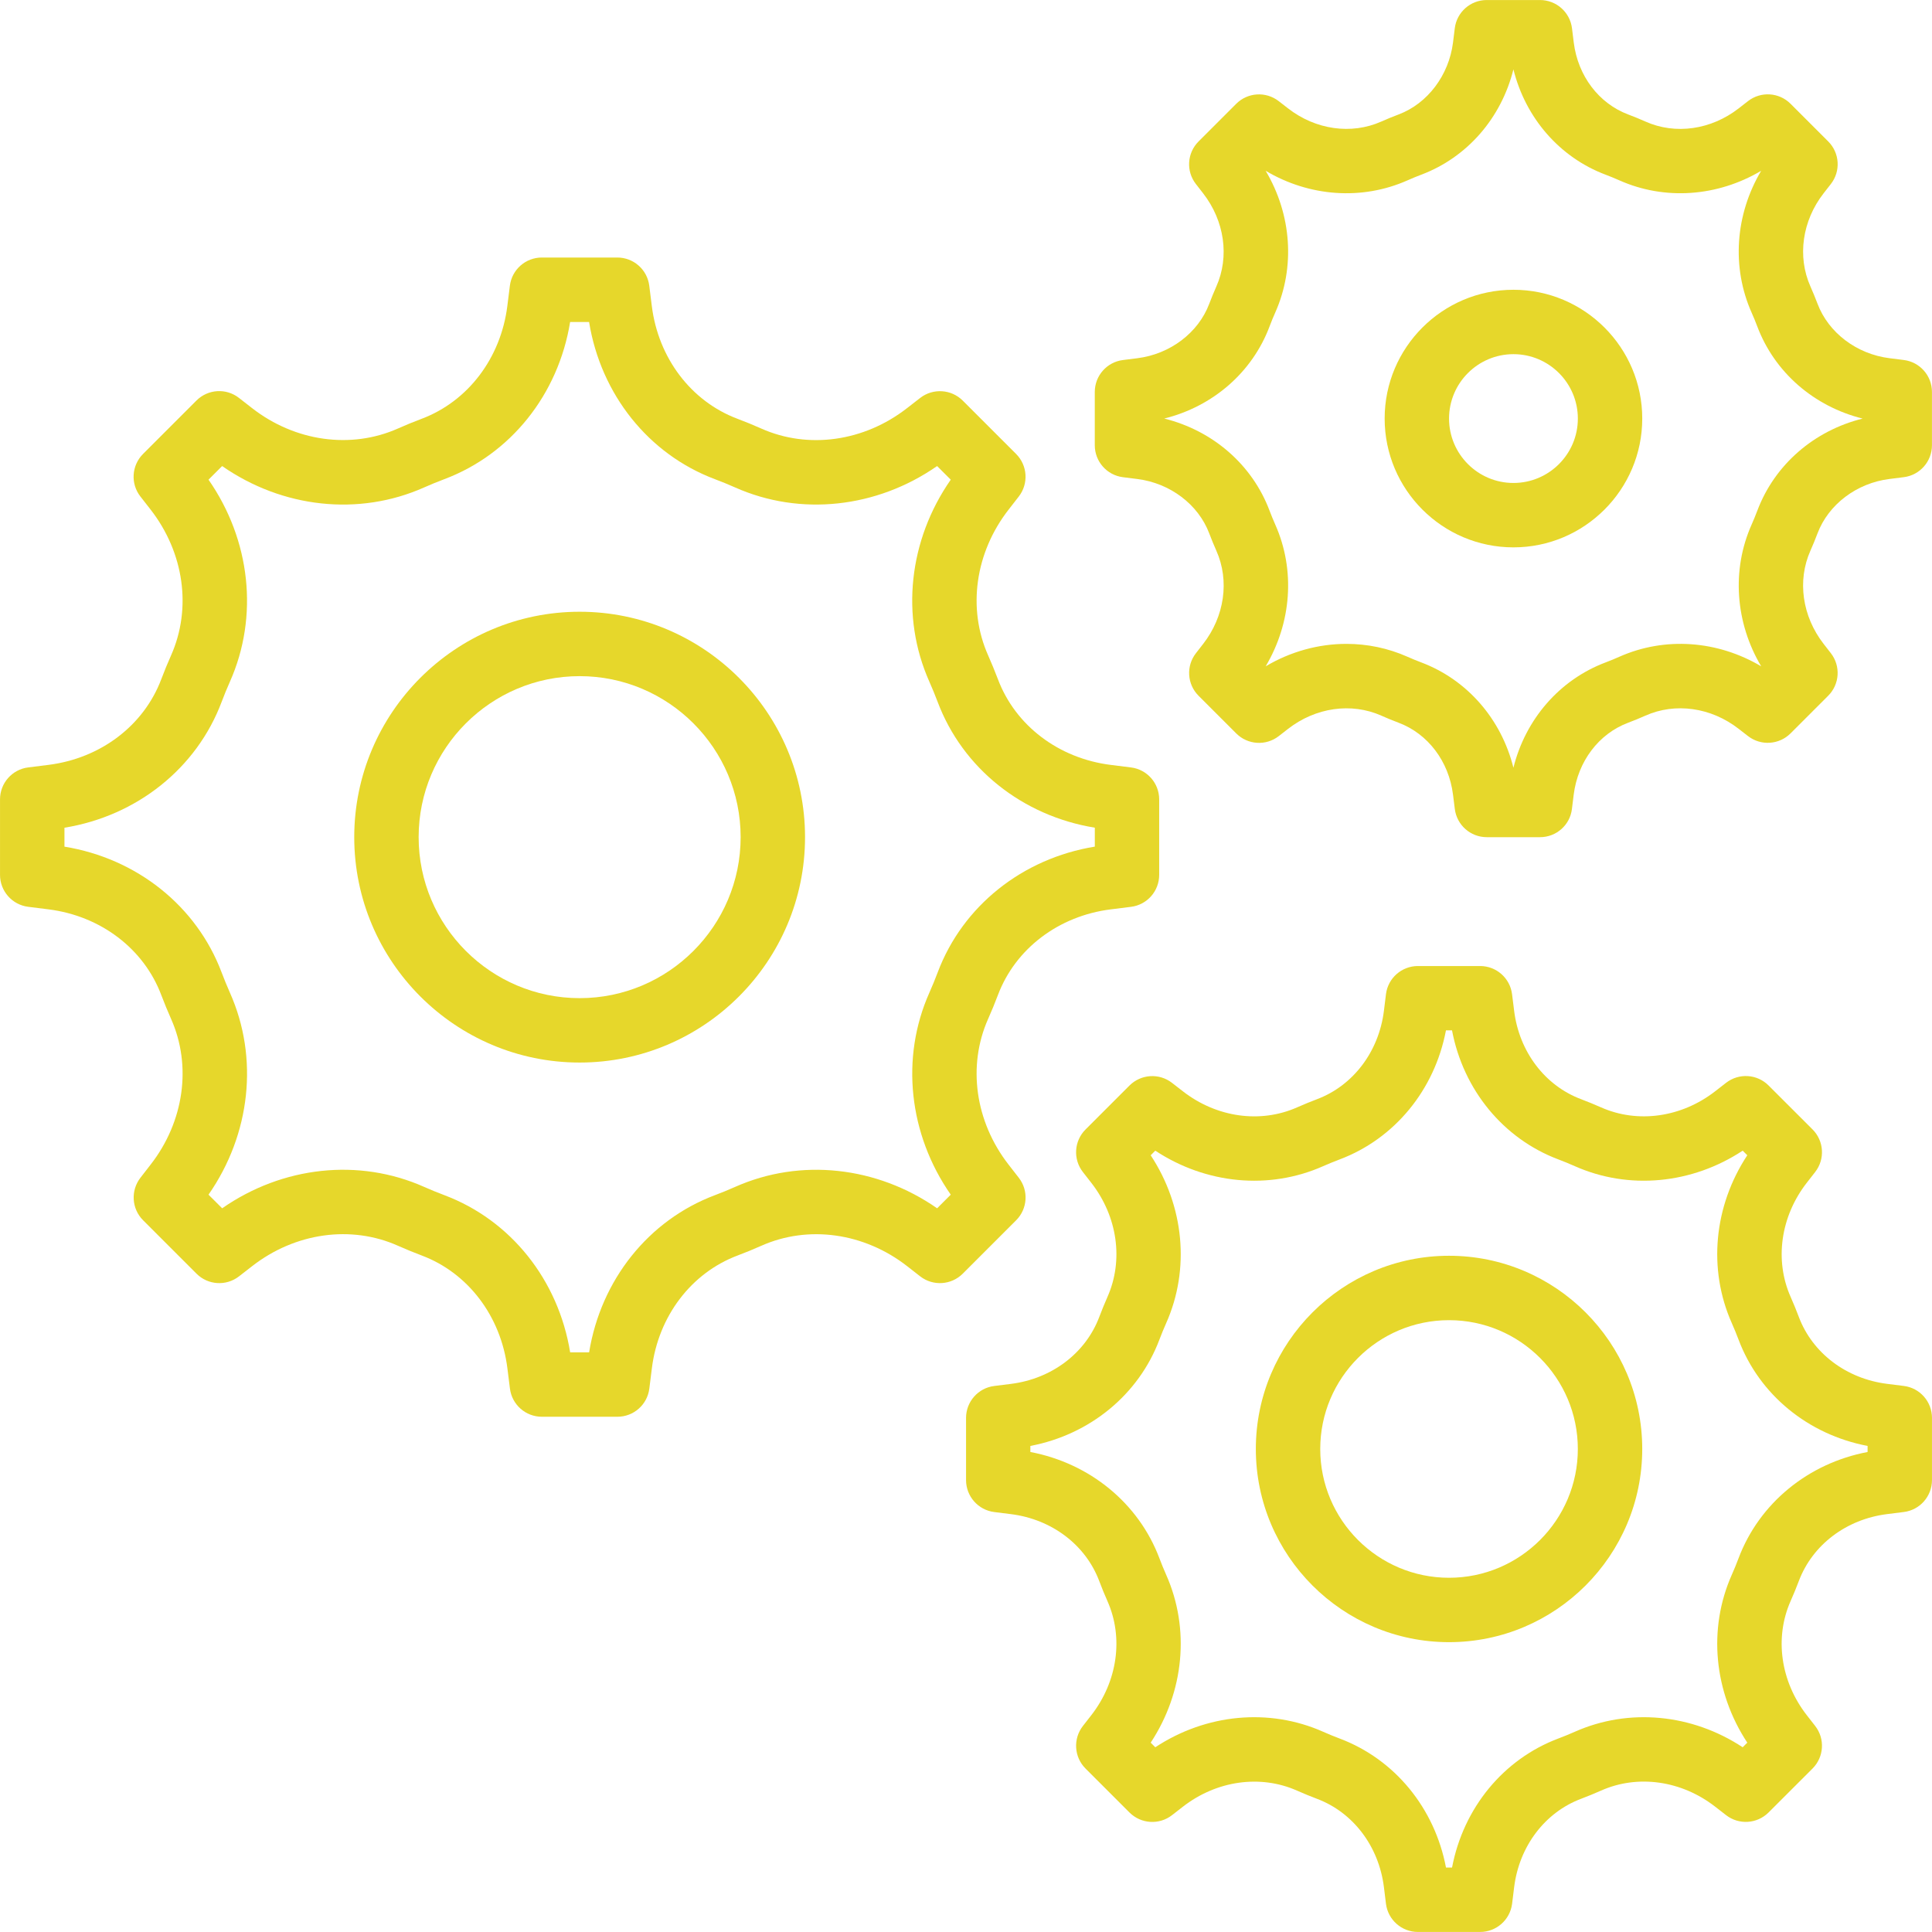 <svg width="512" height="512" xmlns="http://www.w3.org/2000/svg">

 <g>
  <title>background</title>
  <rect fill="none" id="canvas_background" height="402" width="582" y="-1" x="-1"/>
 </g>
 <g>
  <title>Layer 1</title>
  <g id="svg_7">
   <path id="svg_1" fill="#e6d72b" d="m299.72,203.38l-5.376,-0.674c-13.807,-1.732 -25.259,-10.428 -29.884,-22.707c-0.802,-2.116 -1.673,-4.224 -2.594,-6.315c-5.53,-12.424 -3.456,-27.221 5.41,-38.613l2.714,-3.49c2.637,-3.405 2.33,-8.235 -0.708,-11.273l-14.148,-14.148c-3.046,-3.038 -7.885,-3.337 -11.281,-0.7l-3.482,2.705c-11.392,8.866 -26.189,10.94 -38.613,5.41c-2.082,-0.93 -4.198,-1.792 -6.323,-2.594c-12.271,-4.617 -20.975,-16.068 -22.699,-29.884l-0.674,-5.376c-0.529,-4.275 -4.164,-7.475 -8.465,-7.475l-20.011,0c-4.301,0 -7.936,3.209 -8.465,7.475l-0.674,5.376c-1.732,13.807 -10.428,25.259 -22.699,29.884c-2.133,0.802 -4.241,1.664 -6.323,2.594c-12.425,5.504 -27.23,3.447 -38.613,-5.41l-3.482,-2.714c-3.396,-2.654 -8.235,-2.347 -11.273,0.7l-14.148,14.148c-3.046,3.046 -3.354,7.876 -0.708,11.273l2.722,3.49c8.866,11.401 10.931,26.189 5.41,38.622c-0.93,2.082 -1.792,4.19 -2.594,6.315c-4.625,12.271 -16.077,20.966 -29.884,22.699l-5.376,0.674c-4.266,0.529 -7.475,4.164 -7.475,8.465l0,20.011c0,4.301 3.209,7.936 7.475,8.465l5.367,0.674c13.815,1.732 25.267,10.428 29.892,22.707c0.802,2.116 1.664,4.224 2.594,6.315c5.53,12.425 3.456,27.221 -5.41,38.613l-2.705,3.49c-2.637,3.405 -2.338,8.235 0.708,11.273l14.148,14.148c3.046,3.055 7.876,3.354 11.273,0.708l3.482,-2.705c11.392,-8.866 26.189,-10.94 38.613,-5.41c2.091,0.93 4.198,1.792 6.323,2.594c12.271,4.617 20.966,16.068 22.699,29.884l0.674,5.376c0.529,4.275 4.164,7.475 8.465,7.475l20.011,0c4.309,0 7.936,-3.2 8.465,-7.467l0.674,-5.376c1.724,-13.807 10.428,-25.259 22.699,-29.884c2.133,-0.802 4.241,-1.664 6.323,-2.594c12.425,-5.521 27.23,-3.465 38.622,5.41l3.465,2.705c3.396,2.637 8.226,2.33 11.273,-0.708l14.148,-14.148c3.046,-3.046 3.354,-7.876 0.708,-11.273l-2.714,-3.49c-8.866,-11.401 -10.94,-26.189 -5.41,-38.622c0.93,-2.082 1.792,-4.19 2.594,-6.315c4.625,-12.271 16.077,-20.966 29.884,-22.699l5.376,-0.674c4.275,-0.529 7.475,-4.164 7.475,-8.465l0,-20.011c0,-4.299 -3.208,-7.934 -7.475,-8.464zm-9.583,20.984c-19.174,3.123 -35.021,15.735 -41.634,33.314c-0.683,1.826 -1.425,3.627 -2.219,5.41c-7.68,17.271 -5.47,37.504 5.675,53.513l-3.61,3.61c-16.009,-11.145 -36.241,-13.355 -53.521,-5.675c-1.775,0.794 -3.576,1.527 -5.393,2.21c-17.587,6.622 -30.191,22.46 -33.314,41.643l-5.026,0c-3.115,-19.183 -15.727,-35.021 -33.306,-41.643c-1.818,-0.683 -3.618,-1.417 -5.402,-2.21c-17.28,-7.689 -37.504,-5.47 -53.513,5.675l-3.618,-3.61c11.145,-16.009 13.363,-36.241 5.683,-53.504c-0.794,-1.792 -1.527,-3.593 -2.219,-5.41c-6.622,-17.579 -22.46,-30.191 -41.643,-33.314l0,-5.018c19.183,-3.123 35.021,-15.735 41.643,-33.314c0.683,-1.826 1.425,-3.627 2.219,-5.41c7.671,-17.271 5.461,-37.504 -5.683,-53.513l3.61,-3.61c16.009,11.145 36.241,13.355 53.513,5.675c1.783,-0.794 3.575,-1.527 5.393,-2.21c17.587,-6.622 30.199,-22.46 33.314,-41.643l5.026,0c3.115,19.174 15.727,35.021 33.314,41.643c1.818,0.683 3.618,1.416 5.402,2.21c17.271,7.68 37.504,5.461 53.513,-5.675l3.618,3.61c-11.153,16.009 -13.363,36.241 -5.683,53.504c0.794,1.792 1.536,3.593 2.219,5.41c6.622,17.579 22.46,30.191 41.643,33.314l0,5.018l-0.001,0z"/>
   <path id="svg_2" fill="#e6d72b" d="m504.53,367.29l-4.429,-0.555c-10.812,-1.357 -19.78,-8.149 -23.39,-17.724c-0.666,-1.784 -1.391,-3.541 -2.167,-5.299c-4.318,-9.719 -2.688,-21.316 4.267,-30.259l2.236,-2.867c2.645,-3.396 2.338,-8.235 -0.7,-11.273l-11.657,-11.648c-3.038,-3.046 -7.868,-3.345 -11.264,-0.708l-2.876,2.236c-8.943,6.955 -20.54,8.585 -30.268,4.267c-1.749,-0.777 -3.516,-1.493 -5.291,-2.167c-9.583,-3.61 -16.375,-12.57 -17.724,-23.381l-0.555,-4.429c-0.529,-4.275 -4.164,-7.475 -8.465,-7.475l-16.478,0c-4.309,0 -7.945,3.2 -8.474,7.475l-0.546,4.429c-1.357,10.812 -8.149,19.78 -17.732,23.39c-1.775,0.674 -3.533,1.391 -5.282,2.167c-9.737,4.309 -21.325,2.688 -30.276,-4.275l-2.867,-2.227c-3.396,-2.637 -8.226,-2.321 -11.264,0.708l-11.648,11.648c-3.046,3.038 -3.354,7.876 -0.708,11.273l2.236,2.867c6.963,8.943 8.593,20.54 4.267,30.268c-0.768,1.749 -1.493,3.507 -2.159,5.282c-3.618,9.583 -12.578,16.375 -23.398,17.732l-4.429,0.555c-4.275,0.529 -7.475,4.164 -7.475,8.465l0,16.478c0,4.301 3.209,7.936 7.475,8.465l4.429,0.555c10.82,1.357 19.78,8.149 23.39,17.724c0.666,1.784 1.391,3.541 2.167,5.299c4.326,9.719 2.688,21.316 -4.267,30.259l-2.236,2.867c-2.637,3.396 -2.338,8.235 0.708,11.273l11.648,11.648c3.046,3.038 7.868,3.345 11.264,0.708l2.876,-2.236c8.943,-6.955 20.54,-8.585 30.268,-4.267c1.741,0.777 3.507,1.493 5.282,2.167c9.583,3.61 16.375,12.57 17.732,23.381l0.546,4.429c0.538,4.275 4.173,7.475 8.474,7.475l16.478,0c4.301,0 7.927,-3.2 8.474,-7.467l0.546,-4.429c1.357,-10.82 8.149,-19.789 17.741,-23.398c1.775,-0.674 3.541,-1.391 5.282,-2.167c9.719,-4.326 21.316,-2.697 30.268,4.275l2.867,2.227c3.396,2.637 8.226,2.33 11.264,-0.708l11.657,-11.648c3.038,-3.038 3.345,-7.876 0.7,-11.273l-2.236,-2.867c-6.955,-8.943 -8.593,-20.54 -4.267,-30.268c0.777,-1.749 1.502,-3.507 2.167,-5.282c3.61,-9.583 12.57,-16.375 23.39,-17.732l4.429,-0.555c4.267,-0.529 7.467,-4.164 7.467,-8.465l0,-16.478c0,-4.301 -3.2,-7.936 -7.467,-8.465zm-9.6,17.502c-15.753,2.995 -28.698,13.577 -34.202,28.177c-0.546,1.468 -1.143,2.927 -1.783,4.361c-6.374,14.336 -4.753,31.044 4.104,44.493l-1.22,1.22c-13.44,-8.858 -30.157,-10.479 -44.493,-4.104c-1.442,0.64 -2.901,1.237 -4.361,1.783c-14.601,5.504 -25.173,18.441 -28.169,34.202l-1.604,0c-2.995,-15.761 -13.568,-28.698 -28.177,-34.193c-1.476,-0.555 -2.927,-1.152 -4.369,-1.792c-14.336,-6.374 -31.053,-4.753 -44.493,4.104l-1.22,-1.22c8.858,-13.44 10.479,-30.157 4.104,-44.484c-0.64,-1.442 -1.237,-2.901 -1.792,-4.378c-5.504,-14.601 -18.449,-25.173 -34.202,-28.169l0,-1.604c15.761,-2.995 28.698,-13.577 34.202,-28.177c0.555,-1.468 1.152,-2.927 1.792,-4.361c6.374,-14.336 4.753,-31.044 -4.104,-44.493l1.22,-1.22c13.44,8.858 30.157,10.479 44.493,4.105c1.442,-0.631 2.901,-1.229 4.369,-1.784c14.601,-5.504 25.173,-18.44 28.169,-34.202l1.604,0c2.995,15.753 13.577,28.698 28.169,34.193c1.468,0.555 2.927,1.152 4.369,1.792c14.336,6.374 31.053,4.753 44.493,-4.105l1.22,1.22c-8.858,13.44 -10.479,30.157 -4.104,44.484c0.64,1.442 1.237,2.901 1.792,4.378c5.495,14.601 18.44,25.173 34.193,28.169l0,1.605z"/>
   <path id="svg_3" fill="#e6d72b" d="m153.61,162.12c-32.939,0 -59.733,26.795 -59.733,59.733c0,32.939 26.795,59.733 59.733,59.733s59.733,-26.795 59.733,-59.733c0,-32.939 -26.795,-59.733 -59.733,-59.733zm0,102.4c-23.526,0 -42.667,-19.14 -42.667,-42.667c0,-23.526 19.14,-42.667 42.667,-42.667c23.526,0 42.667,19.14 42.667,42.667c-0.001,23.527 -19.141,42.667 -42.667,42.667z"/>
   <path id="svg_4" fill="#e6d72b" d="m504.52,95.403l-3.797,-0.478c-8.687,-1.092 -16.162,-6.75 -19.055,-14.421c-0.589,-1.545 -1.212,-3.081 -1.886,-4.591c-3.524,-7.927 -2.185,-17.391 3.499,-24.695l1.92,-2.458c2.645,-3.396 2.347,-8.226 -0.7,-11.273l-9.984,-9.984c-3.046,-3.046 -7.876,-3.345 -11.273,-0.708l-2.466,1.92c-7.313,5.683 -16.777,7.04 -24.695,3.507c-1.527,-0.683 -3.063,-1.314 -4.599,-1.886c-7.791,-2.935 -13.32,-10.24 -14.421,-19.055l-0.469,-3.797c-0.538,-4.267 -4.173,-7.475 -8.474,-7.475l-14.123,0c-4.301,0 -7.936,3.208 -8.465,7.475l-0.469,3.789c-1.092,8.687 -6.75,16.171 -14.404,19.055c-1.562,0.589 -3.098,1.212 -4.617,1.894c-7.919,3.516 -17.391,2.185 -24.704,-3.507l-2.466,-1.911c-3.396,-2.637 -8.226,-2.33 -11.264,0.708l-9.984,9.984c-3.046,3.046 -3.345,7.876 -0.7,11.273l1.911,2.458c5.683,7.313 7.031,16.777 3.507,24.695c-0.674,1.519 -1.297,3.046 -1.886,4.599c-2.884,7.663 -10.359,13.329 -19.055,14.413l-3.797,0.478c-4.275,0.529 -7.475,4.164 -7.475,8.465l0,14.123c0,4.301 3.208,7.936 7.475,8.465l3.797,0.478c8.695,1.092 16.171,6.75 19.063,14.421c0.589,1.544 1.212,3.081 1.886,4.591c3.524,7.927 2.176,17.391 -3.507,24.695l-1.911,2.458c-2.645,3.396 -2.347,8.226 0.7,11.273l9.984,9.984c3.046,3.046 7.876,3.354 11.273,0.708l2.466,-1.92c7.313,-5.683 16.777,-7.023 24.695,-3.507c1.527,0.683 3.063,1.314 4.599,1.886c7.791,2.935 13.312,10.24 14.413,19.055l0.478,3.797c0.529,4.267 4.164,7.475 8.465,7.475l14.123,0c4.309,0 7.945,-3.209 8.448,-7.475l0.469,-3.789c1.109,-8.823 6.63,-16.128 14.404,-19.055c1.562,-0.589 3.098,-1.212 4.617,-1.894c7.927,-3.524 17.399,-2.185 24.704,3.507l2.466,1.911c3.396,2.637 8.235,2.33 11.273,-0.708l9.984,-9.984c3.046,-3.046 3.345,-7.876 0.7,-11.273l-1.911,-2.458c-5.683,-7.313 -7.031,-16.777 -3.507,-24.695c0.674,-1.519 1.306,-3.046 1.886,-4.599c2.893,-7.663 10.368,-13.329 19.063,-14.413l3.797,-0.478c4.267,-0.529 7.467,-4.164 7.467,-8.465l0,-14.123c-0.001,-4.301 -3.201,-7.936 -7.468,-8.465zm-38.81,39.919c-0.461,1.237 -0.973,2.466 -1.51,3.686c-5.367,12.058 -4.326,26.018 2.534,37.572c-11.563,-6.861 -25.515,-7.902 -37.589,-2.534c-1.203,0.538 -2.423,1.041 -3.669,1.51c-12.186,4.599 -21.205,15.044 -24.405,27.904c-3.2,-12.868 -12.22,-23.313 -24.422,-27.913c-1.229,-0.461 -2.449,-0.964 -3.661,-1.502c-5.154,-2.287 -10.65,-3.413 -16.162,-3.413c-7.39,0 -14.797,2.022 -21.41,5.948c6.861,-11.563 7.902,-25.515 2.534,-37.581c-0.546,-1.22 -1.041,-2.441 -1.51,-3.678c-4.591,-12.194 -15.036,-21.205 -27.904,-24.405c12.868,-3.191 23.313,-12.211 27.904,-24.397c0.461,-1.237 0.964,-2.466 1.51,-3.686c5.367,-12.058 4.326,-26.018 -2.534,-37.572c11.554,6.869 25.515,7.893 37.589,2.534c1.203,-0.538 2.423,-1.041 3.669,-1.51c12.186,-4.599 21.197,-15.044 24.397,-27.904c3.2,12.868 12.22,23.313 24.422,27.913c1.229,0.461 2.449,0.964 3.661,1.502c12.058,5.367 26.018,4.318 37.572,-2.534c-6.861,11.563 -7.893,25.515 -2.534,37.581c0.546,1.22 1.05,2.44 1.51,3.678c4.599,12.194 15.044,21.205 27.913,24.405c-12.869,3.19 -23.314,12.21 -27.905,24.396z"/>
   <path id="svg_5" fill="#e6d72b" d="m384.01,332.79c-28.228,0 -51.2,22.963 -51.2,51.2s22.972,51.2 51.2,51.2s51.2,-22.963 51.2,-51.2c0,-28.236 -22.964,-51.2 -51.2,-51.2zm0,85.334c-18.825,0 -34.133,-15.309 -34.133,-34.133c0,-18.825 15.309,-34.133 34.133,-34.133c18.816,0 34.133,15.309 34.133,34.133s-15.309,34.133 -34.133,34.133z"/>
   <path id="svg_6" fill="#e6d72b" d="m401.08,76.791c-18.825,0 -34.133,15.309 -34.133,34.133s15.309,34.133 34.133,34.133c18.816,0 34.133,-15.309 34.133,-34.133s-15.308,-34.133 -34.133,-34.133zm0,51.2c-9.412,0 -17.067,-7.654 -17.067,-17.067c0,-9.412 7.654,-17.067 17.067,-17.067c9.412,0 17.067,7.654 17.067,17.067s-7.655,17.067 -17.067,17.067z"/>
  </g>
 </g>
</svg>